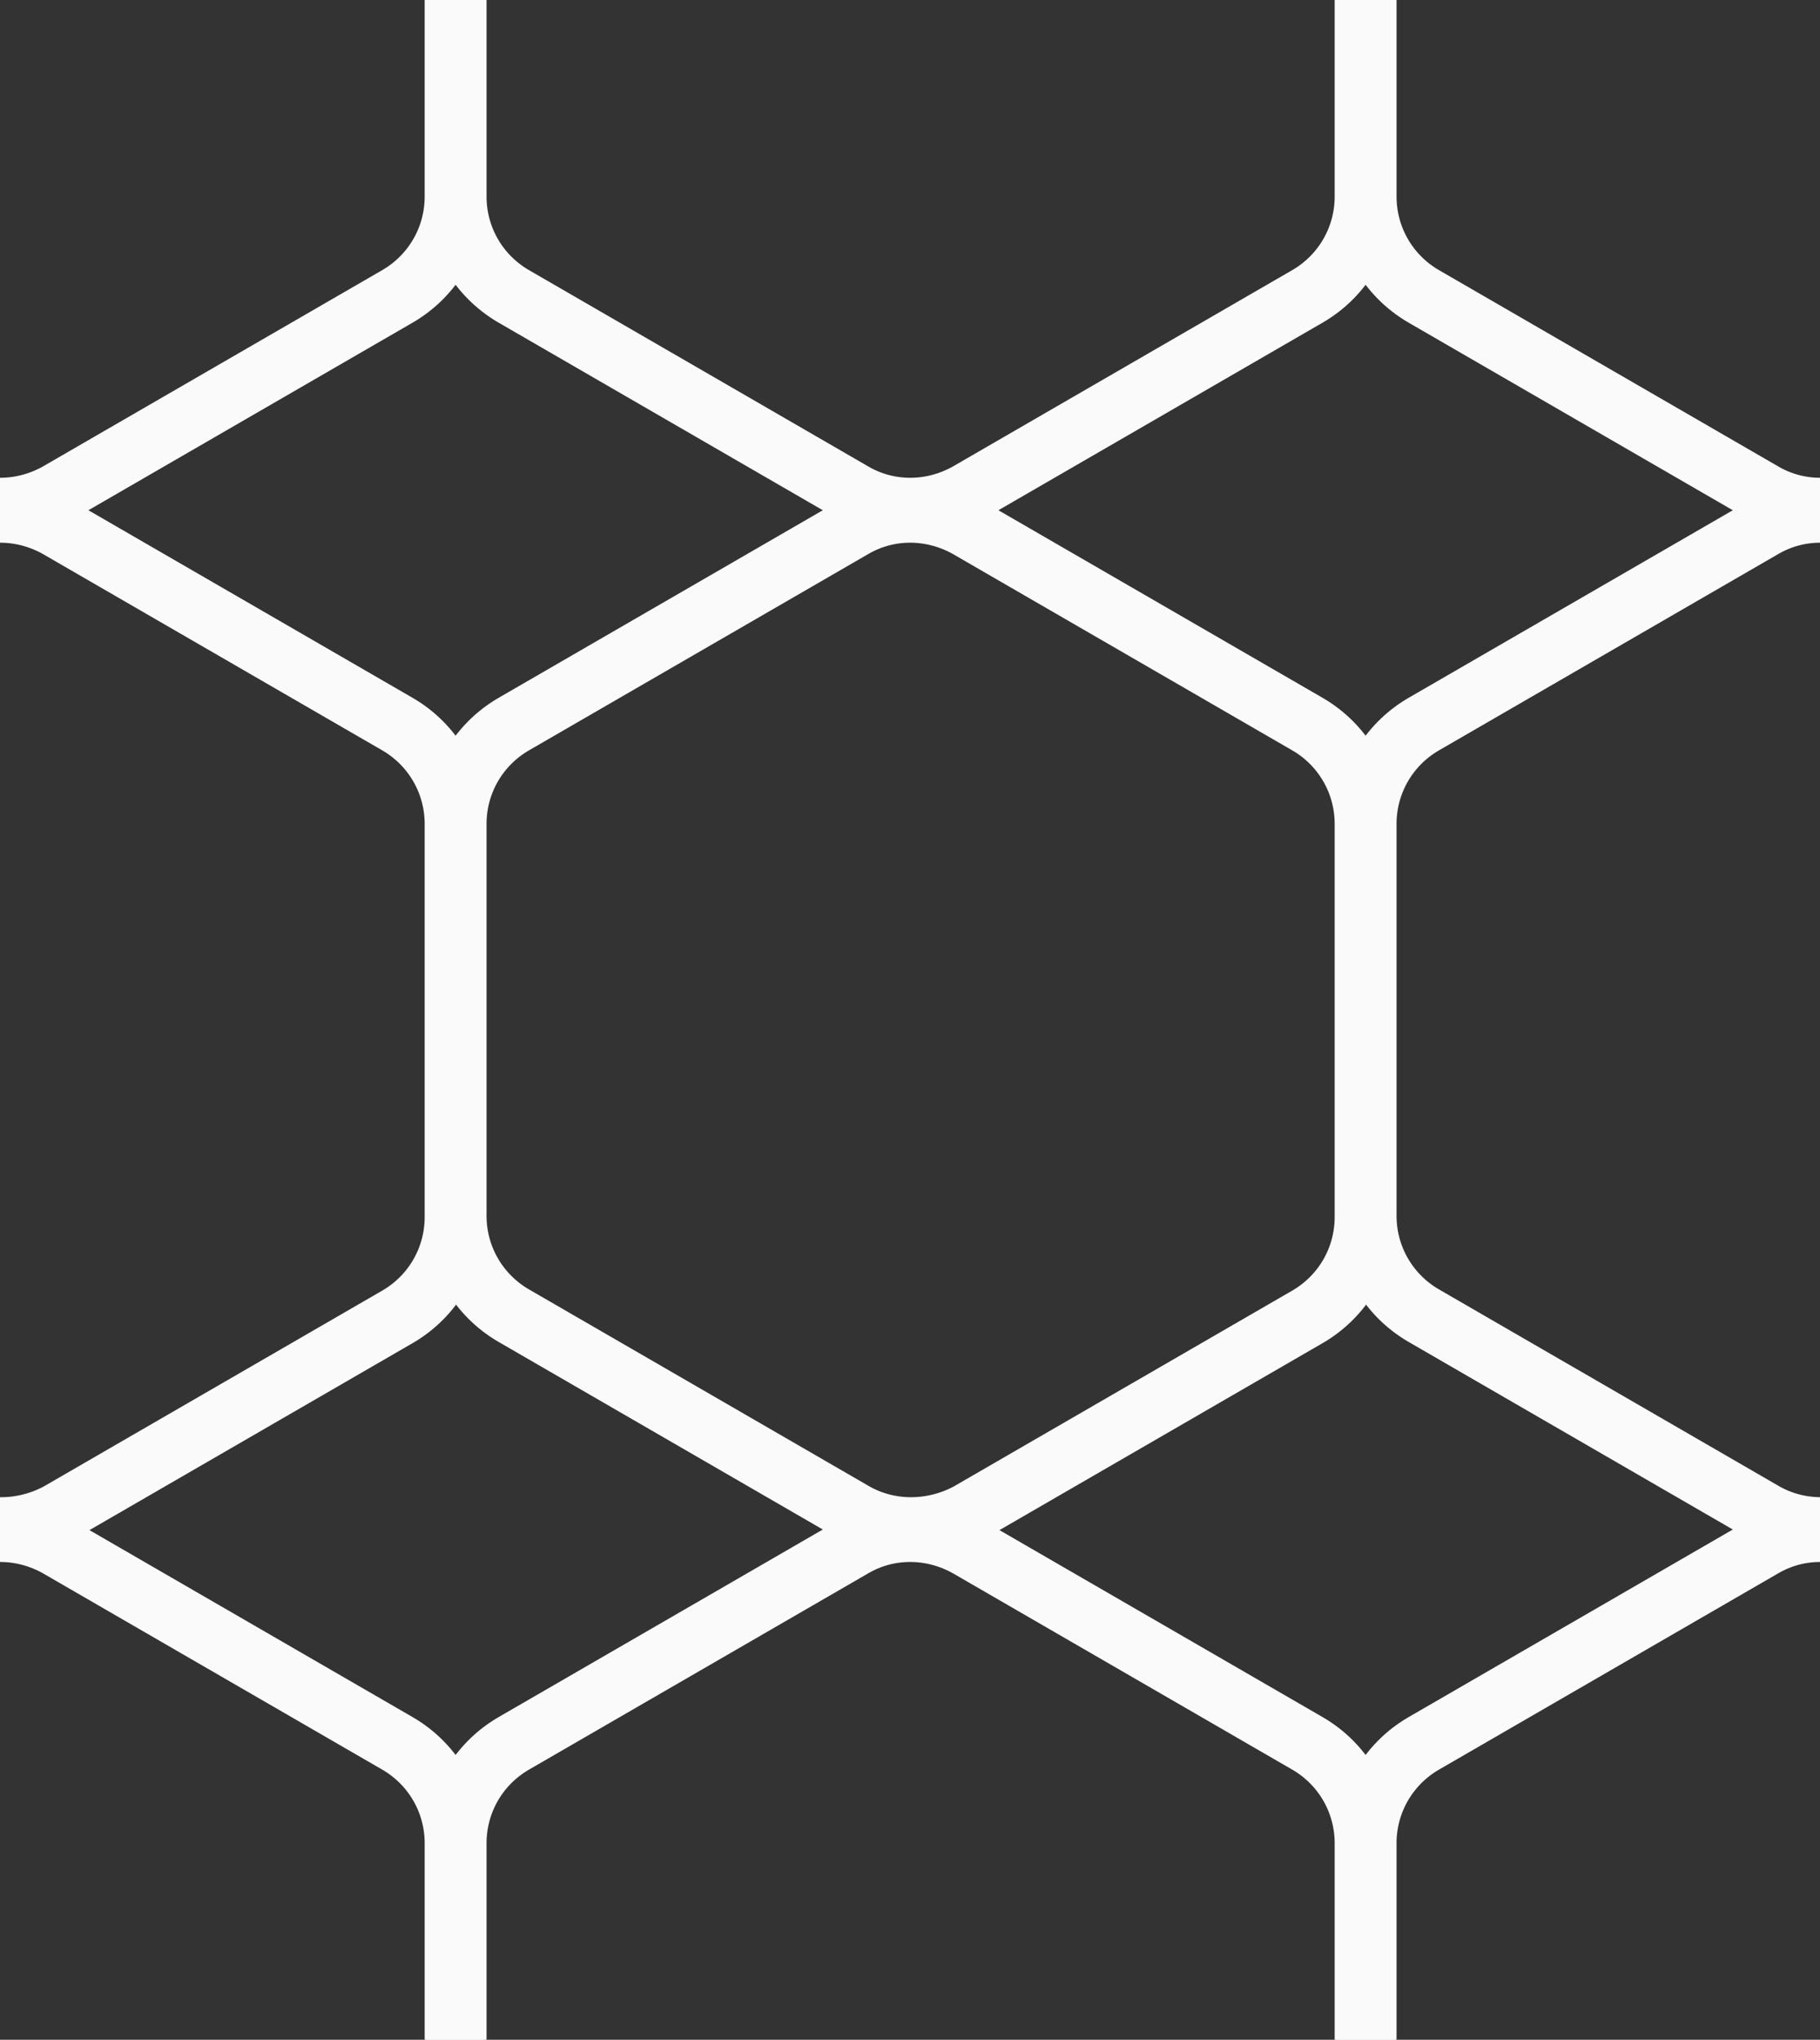 <?xml version="1.0" encoding="utf-8"?>
<!-- Generator: Adobe Illustrator 22.1.0, SVG Export Plug-In . SVG Version: 6.00 Build 0)  -->
<svg version="1.1" id="Camada_1" xmlns="http://www.w3.org/2000/svg" xmlns:xlink="http://www.w3.org/1999/xlink" x="0px" y="0px"
	 viewBox="0 0 150 168.1" style="enable-background:new 0 0 150 168.1;" xml:space="preserve">
<rect x="0" y="0" width="150" height="168.1" fill="#333333" stroke="none"/>
<style type="text/css">
	.st0{fill:none;stroke:#FAFAFA;stroke-width:5;stroke-miterlimit:10;}
</style>
<path class="st0" d="M-4.7,40.6l-28-16.2c-2.9-1.7-4.7-4.8-4.7-8.2v-32.4c0-3.4,1.8-6.5,4.7-8.2l28-16.2c2.9-1.7,6.5-1.7,9.5,0
	l28,16.2c2.9,1.7,4.7,4.8,4.7,8.2v32.4c0,3.4-1.8,6.5-4.7,8.2l-28,16.2C1.8,42.3-1.8,42.3-4.7,40.6z"/>
<path class="st0" d="M145.3,40.6l-28-16.2c-2.9-1.7-4.7-4.8-4.7-8.2v-32.4c0-3.4,1.8-6.5,4.7-8.2l28-16.2c2.9-1.7,6.5-1.7,9.5,0
	l28,16.2c2.9,1.7,4.7,4.8,4.7,8.2v32.4c0,3.4-1.8,6.5-4.7,8.2l-28,16.2C151.8,42.3,148.2,42.3,145.3,40.6z"/>
<path class="st0" d="M70.3,40.6l-28-16.2c-2.9-1.7-4.7-4.8-4.7-8.2v-32.4c0-3.4,1.8-6.5,4.7-8.2l28-16.2c2.9-1.7,6.5-1.7,9.5,0
	l28,16.2c2.9,1.7,4.7,4.8,4.7,8.2v32.4c0,3.4-1.8,6.5-4.7,8.2l-28,16.2C76.8,42.3,73.2,42.3,70.3,40.6z"/>
<path class="st0" d="M-4.7,124.6l-28-16.2c-2.9-1.7-4.7-4.8-4.7-8.2V67.9c0-3.4,1.8-6.5,4.7-8.2l28-16.2c2.9-1.7,6.5-1.7,9.5,0
	l28,16.2c2.9,1.7,4.7,4.8,4.7,8.2v32.4c0,3.4-1.8,6.5-4.7,8.2l-28,16.2C1.8,126.3-1.8,126.3-4.7,124.6z"/>
<path class="st0" d="M145.3,124.6l-28-16.2c-2.9-1.7-4.7-4.8-4.7-8.2V67.9c0-3.4,1.8-6.5,4.7-8.2l28-16.2c2.9-1.7,6.5-1.7,9.5,0
	l28,16.2c2.9,1.7,4.7,4.8,4.7,8.2v32.4c0,3.4-1.8,6.5-4.7,8.2l-28,16.2C151.8,126.3,148.2,126.3,145.3,124.6z"/>
<path class="st0" d="M70.3,124.6l-28-16.2c-2.9-1.7-4.7-4.8-4.7-8.2V67.9c0-3.4,1.8-6.5,4.7-8.2l28-16.2c2.9-1.7,6.5-1.7,9.5,0
	l28,16.2c2.9,1.7,4.7,4.8,4.7,8.2v32.4c0,3.4-1.8,6.5-4.7,8.2l-28,16.2C76.8,126.3,73.2,126.3,70.3,124.6z"/>
<path class="st0" d="M-4.7,208.7l-28-16.2c-2.9-1.7-4.7-4.8-4.7-8.2v-32.4c0-3.4,1.8-6.5,4.7-8.2l28-16.2c2.9-1.7,6.5-1.7,9.5,0
	l28,16.2c2.9,1.7,4.7,4.8,4.7,8.2v32.4c0,3.4-1.8,6.5-4.7,8.2l-28,16.2C1.8,210.4-1.8,210.4-4.7,208.7z"/>
<path class="st0" d="M145.3,208.7l-28-16.2c-2.9-1.7-4.7-4.8-4.7-8.2v-32.4c0-3.4,1.8-6.5,4.7-8.2l28-16.2c2.9-1.7,6.5-1.7,9.5,0
	l28,16.2c2.9,1.7,4.7,4.8,4.7,8.2v32.4c0,3.4-1.8,6.5-4.7,8.2l-28,16.2C151.8,210.4,148.2,210.4,145.3,208.7z"/>
<path class="st0" d="M70.3,208.7l-28-16.2c-2.9-1.7-4.7-4.8-4.7-8.2v-32.4c0-3.4,1.8-6.5,4.7-8.2l28-16.2c2.9-1.7,6.5-1.7,9.5,0
	l28,16.2c2.9,1.7,4.7,4.8,4.7,8.2v32.4c0,3.4-1.8,6.5-4.7,8.2l-28,16.2C76.8,210.4,73.2,210.4,70.3,208.7z"/>
</svg>

